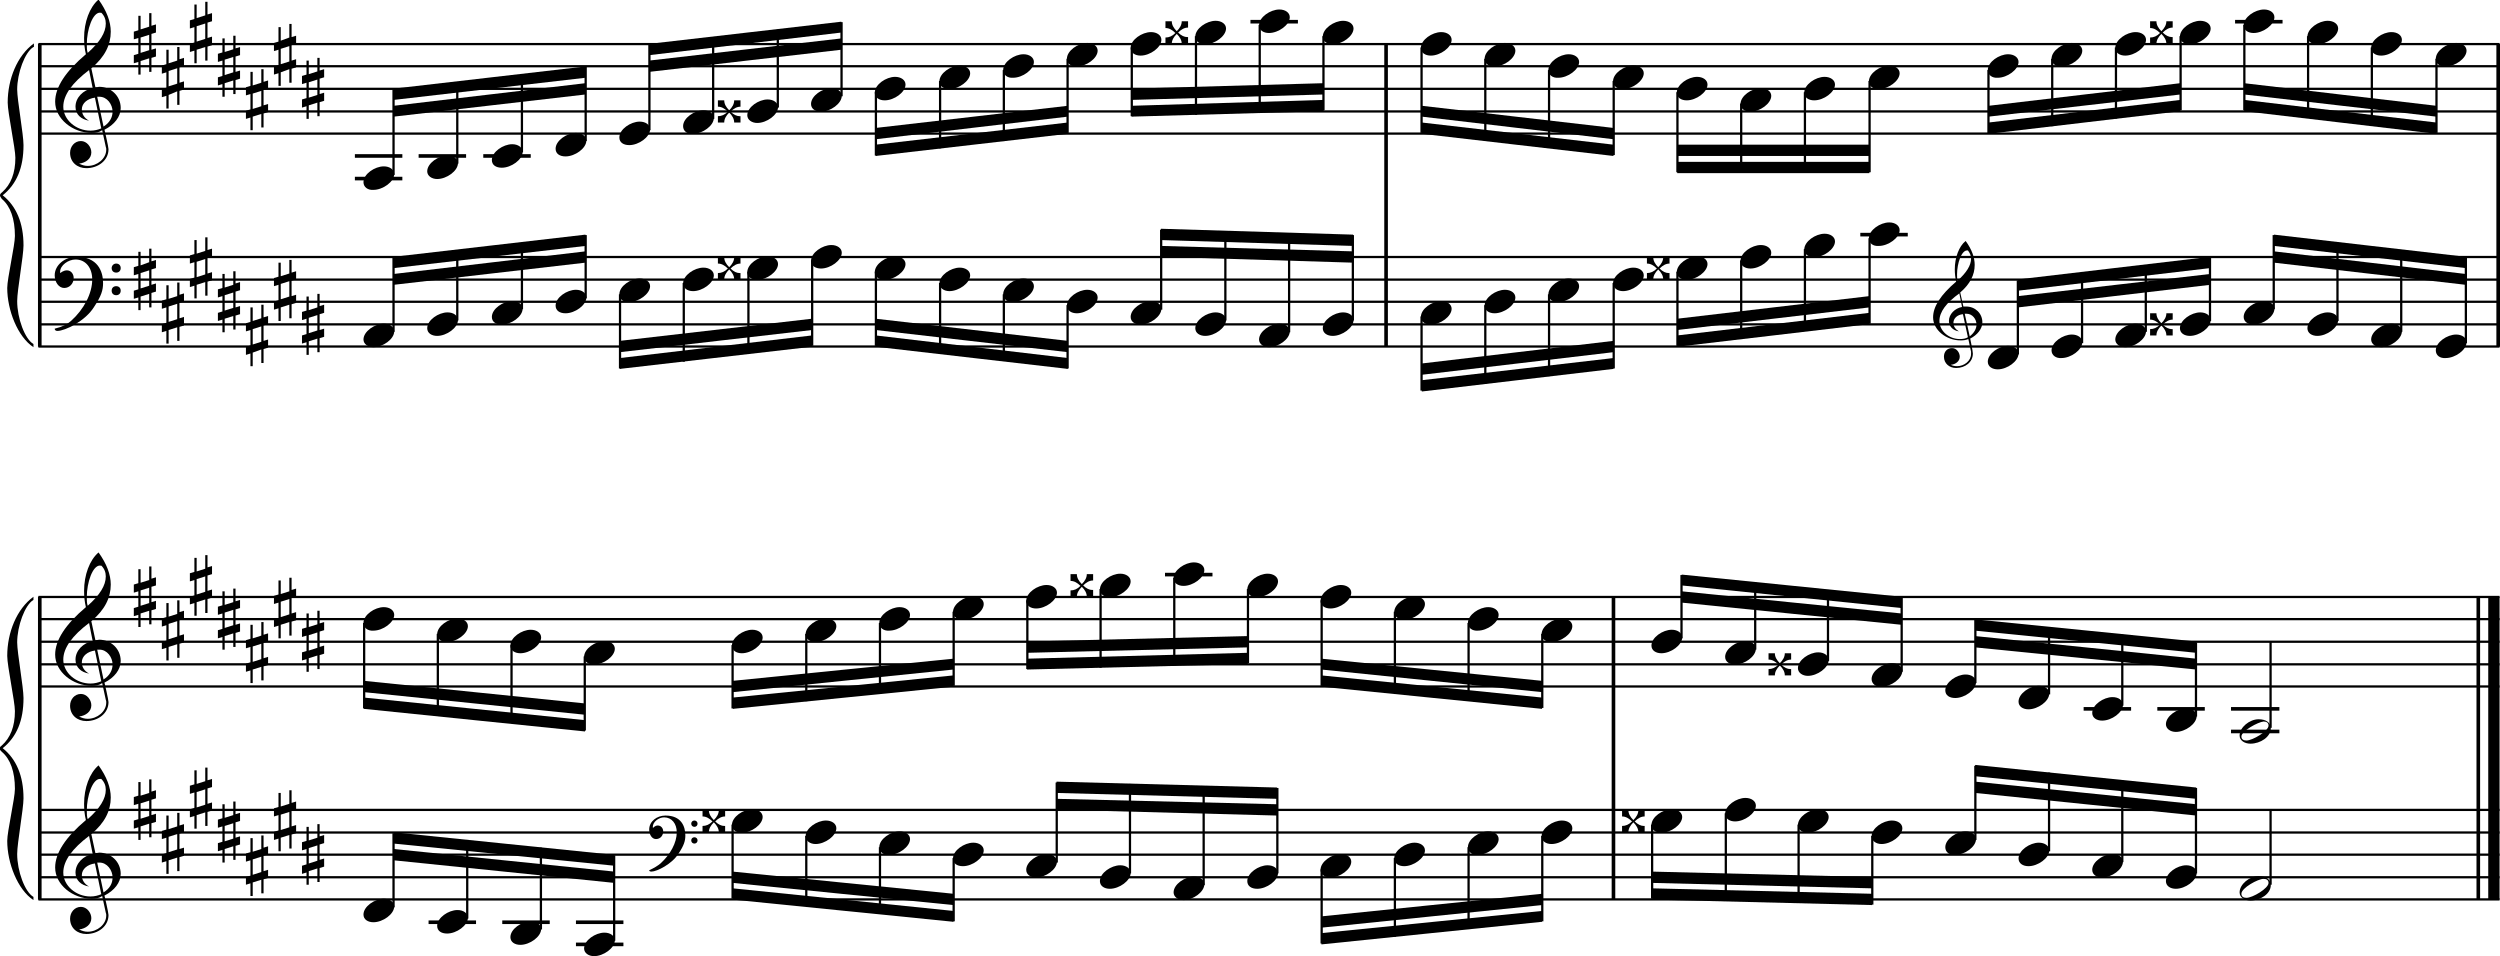 <?xml version="1.0" encoding="utf-8"?>

<!--
	ScaleBook
	Copyright (c) Leland Jansen 2015. All rights reserved.
-->

<!DOCTYPE svg PUBLIC "-//W3C//DTD SVG 1.1//EN" "http://www.w3.org/Graphics/SVG/1.1/DTD/svg11.dtd">
<svg version="1.1" id="Layer_1" xmlns="http://www.w3.org/2000/svg" xmlns:xlink="http://www.w3.org/1999/xlink" x="0px" y="0px"
	 viewBox="0 0 553 211.5" enable-background="new 0 0 553 211.5" xml:space="preserve">
<rect x="8.4" y="9.7" width="0.8" height="67"/>
<g>
	<path d="M7.4,10.4c-1.9,1.1-3.6,5.8-3.6,9.4c0,2.3,1.4,9.9,1.4,12.3c0,5-1.5,8.6-4.6,11.1c3,2.4,4.6,6.1,4.6,11.1
		c0,2.3-1.4,9.9-1.4,12.3c0,3.8,1.7,8.4,3.6,9.5v0.7c-3.5-2.3-5.8-8.2-5.8-13.1c0-2.1,1.7-9.4,1.7-11.5c0-3.8-1-6.6-2.9-8.2
		C0.1,43.6,0,43.4,0,43.2c0-0.2,0.1-0.4,0.5-0.7c1.9-1.7,2.9-4.2,2.9-7.6c0-2.1-1.7-10-1.7-12.2c0-5.2,2.1-10.4,5.8-13.1V10.4z"/>
</g>
<rect x="8.4" y="132" width="0.8" height="67"/>
<g>
	<path d="M7.4,132.7c-1.9,1.1-3.6,5.8-3.6,9.4c0,2.3,1.4,9.9,1.4,12.3c0,5-1.5,8.6-4.6,11.1c3,2.4,4.6,6.1,4.6,11.1
		c0,2.3-1.4,9.9-1.4,12.3c0,3.8,1.7,8.4,3.6,9.5v0.7c-3.5-2.3-5.8-8.2-5.8-13.1c0-2.1,1.7-9.4,1.7-11.5c0-3.8-1-6.6-2.9-8.2
		c-0.3-0.3-0.5-0.5-0.5-0.7c0-0.2,0.1-0.4,0.5-0.7c1.9-1.7,2.9-4.2,2.9-7.6c0-2.1-1.7-10-1.7-12.2c0-5.2,2.1-10.4,5.8-13.1V132.7z"
		/>
</g>
<rect x="306.2" y="9.7" width="0.8" height="67"/>
<rect x="552.2" y="9.7" width="0.8" height="67"/>
<rect x="356.5" y="132" width="0.8" height="67"/>
<rect x="547.8" y="132" width="0.8" height="67"/>
<rect x="550.4" y="132" width="2.5" height="67"/>
<rect x="8.5" y="29.3" width="544.4" height="0.5"/>
<rect x="8.5" y="24.4" width="544.4" height="0.5"/>
<rect x="8.5" y="19.4" width="544.4" height="0.5"/>
<rect x="8.5" y="14.4" width="544.4" height="0.5"/>
<rect x="8.5" y="9.5" width="544.4" height="0.5"/>
<g>
	<path d="M20.3,29.4c-4.2,0-8.1-3.1-8.1-6.9c0-3.2,2.3-6.7,6.8-10.5c-0.3-1.2-0.4-2.4-0.4-3.6c0-3.5,1.2-6.8,3.2-8.5
		c1.8,2.5,2.7,4.9,2.7,7.1c0,2.9-1.3,5.6-4.3,8.1l0.9,4.2c0.5,0,0.8-0.1,0.8-0.1c2.6,0,4.8,2,4.8,4.7c0,1.9-1.4,3.7-3.6,4.8
		c0-0.1,0.9,3.8,0.9,4.3c0,2.5-2.3,4.2-4.9,4.2c-2,0-3.6-1.3-3.6-3.4c0-1.4,1-2.6,2.4-2.6c1.3,0,2.3,1.3,2.3,2.5
		c0,1.4-1.2,2.3-2.7,2.5c0.6,0.3,1.2,0.5,1.9,0.5c2.1,0,4.1-1.6,4.1-3.6c0-0.2,0-0.4-0.1-0.6l-0.8-3.7
		C21.9,29.3,21.2,29.4,20.3,29.4z M18.1,24.2c0,1,0.5,1.9,1.6,2.5c-1.8-0.3-3-1.4-3-3.1c0-2,1.7-3.7,3.8-4.1l-0.8-4
		C16,18.3,14,21,14,23.6c0,2.9,2.8,5.3,6,5.3c0.9,0,1.7-0.2,2.4-0.5L21,21.6C19.4,21.8,18.1,22.8,18.1,24.2z M22.1,2.8
		c-1.6,0-2.9,3.7-2.9,7c0,0.7,0,1.3,0.2,1.9c2.7-2.4,4-4.5,4-6.5c0-0.9-0.3-1.7-1-2.4C22.4,2.9,22.3,2.8,22.1,2.8z M24.9,24.7
		c0-1.6-1.2-3.3-2.9-3.3c-0.1,0-0.2,0-0.5,0l1.4,6.6C24.2,27.2,24.9,26,24.9,24.7z"/>
</g>
<g>
	<path d="M33.5,2.9v2.8l1-0.3v1.8l-1,0.3V11l1-0.3v1.8l-1,0.3v3.1H33v-3l-1.9,0.6v3h-0.5v-2.8l-1,0.3v-1.8l1-0.3V8.4l-1,0.3V7l1-0.3
		V3.5h0.5v3L33,5.9v-3H33.5z M33,7.7l-1.9,0.6v3.4l1.9-0.6V7.7z"/>
</g>
<g>
	<path d="M39.7,10.3v2.8l1-0.3v1.8l-1,0.3v3.4l1-0.3v1.8l-1,0.3v3.1h-0.5v-3L37.3,21v3h-0.5v-2.8l-1,0.3v-1.8l1-0.3v-3.4l-1,0.3
		v-1.8l1-0.3V11h0.5v3l1.9-0.6v-3H39.7z M39.2,15.1l-1.9,0.6v3.4l1.9-0.6V15.1z"/>
</g>
<g>
	<path d="M45.9,0.4v2.8l1-0.3v1.8l-1,0.3v3.4l1-0.3V10l-1,0.3v3.1h-0.5v-3l-1.9,0.6v3H43v-2.8l-1,0.3V9.7l1-0.3V6l-1,0.3V4.5l1-0.3
		V1h0.5v3l1.9-0.6v-3H45.9z M45.4,5.2l-1.9,0.6v3.4l1.9-0.6V5.2z"/>
</g>
<g>
	<path d="M52.1,7.9v2.8l1-0.3v1.8l-1,0.3v3.4l1-0.3v1.8l-1,0.3v3.1h-0.5v-3l-1.9,0.6v3h-0.5v-2.8l-1,0.3v-1.8l1-0.3v-3.4l-1,0.3
		v-1.8l1-0.3V8.5h0.5v3l1.9-0.6v-3H52.1z M51.6,12.6l-1.9,0.6v3.4l1.9-0.6V12.6z"/>
</g>
<g>
	<path d="M58.3,15.3v2.8l1-0.3v1.8l-1,0.3v3.4l1-0.3v1.8l-1,0.3v3.1h-0.5v-3l-1.9,0.6v3h-0.5v-2.8l-1,0.3v-1.8l1-0.3v-3.4l-1,0.3
		v-1.8l1-0.3v-3.1h0.5v3l1.9-0.6v-3H58.3z M57.8,20.1l-1.9,0.6v3.4l1.9-0.6V20.1z"/>
</g>
<g>
	<path d="M64.5,5.4v2.8l1-0.3v1.8l-1,0.3v3.4l1-0.3v1.8l-1,0.3v3.1H64v-3L62.1,16v3h-0.5v-2.8l-1,0.3v-1.8l1-0.3v-3.4l-1,0.3V9.5
		l1-0.3V6h0.5v3L64,8.3v-3H64.5z M64,10.2l-1.9,0.6v3.4l1.9-0.6V10.2z"/>
</g>
<g>
	<path d="M70.7,12.8v2.8l1-0.3v1.8l-1,0.3v3.4l1-0.3v1.8l-1,0.3v3.1h-0.5v-3l-1.9,0.6v3h-0.5v-2.8l-1,0.3v-1.8l1-0.3v-3.4l-1,0.3
		v-1.8l1-0.3v-3.1h0.5v3l1.9-0.6v-3H70.7z M70.2,17.6l-1.9,0.6v3.4l1.9-0.6V17.6z"/>
</g>
<polygon fill-rule="evenodd" clip-rule="evenodd" points="87.1,25.8 129.5,20.9 129.5,18.4 87.1,23.4 "/>
<polygon fill-rule="evenodd" clip-rule="evenodd" points="87.1,22.1 129.5,17.2 129.5,14.7 87.1,19.6 "/>
<polygon fill-rule="evenodd" clip-rule="evenodd" points="143.6,15.9 186.1,11 186.1,8.5 143.6,13.4 "/>
<polygon fill-rule="evenodd" clip-rule="evenodd" points="143.6,12.2 186.1,7.2 186.1,4.8 143.6,9.7 "/>
<polygon fill-rule="evenodd" clip-rule="evenodd" points="193.7,30.8 236.2,25.8 236.2,23.4 193.7,28.3 "/>
<polygon fill-rule="evenodd" clip-rule="evenodd" points="193.7,34.5 236.2,29.6 236.2,27.1 193.7,32 "/>
<polygon fill-rule="evenodd" clip-rule="evenodd" points="250.3,22.1 292.8,20.9 292.8,18.4 250.3,19.6 "/>
<polygon fill-rule="evenodd" clip-rule="evenodd" points="250.3,25.8 292.8,24.6 292.8,22.1 250.3,23.4 "/>
<polygon fill-rule="evenodd" clip-rule="evenodd" points="314.5,25.8 356.9,30.8 356.9,28.3 314.5,23.4 "/>
<polygon fill-rule="evenodd" clip-rule="evenodd" points="314.5,29.6 356.9,34.5 356.9,32 314.5,27.1 "/>
<rect x="371" y="32" fill-rule="evenodd" clip-rule="evenodd" width="42.5" height="2.5"/>
<rect x="371" y="35.8" fill-rule="evenodd" clip-rule="evenodd" width="42.5" height="2.5"/>
<polygon fill-rule="evenodd" clip-rule="evenodd" points="439.9,25.8 482.3,20.9 482.3,18.4 439.9,23.4 "/>
<polygon fill-rule="evenodd" clip-rule="evenodd" points="439.9,29.6 482.3,24.6 482.3,22.1 439.9,27.1 "/>
<polygon fill-rule="evenodd" clip-rule="evenodd" points="496.4,20.9 538.9,25.8 538.9,23.4 496.4,18.4 "/>
<polygon fill-rule="evenodd" clip-rule="evenodd" points="496.4,24.6 538.9,29.6 538.9,27.1 496.4,22.1 "/>
<rect x="8.5" y="76.4" width="544.4" height="0.5"/>
<rect x="8.5" y="71.5" width="544.4" height="0.5"/>
<rect x="8.5" y="66.5" width="544.4" height="0.5"/>
<rect x="8.5" y="61.6" width="544.4" height="0.5"/>
<rect x="8.5" y="56.6" width="544.4" height="0.5"/>
<g>
	<path d="M15.7,71c2.9-2.6,4.7-6.1,4.7-9.2c0-2.5-1.4-4.4-3.7-4.4c-1.6,0-3.4,1.3-3.4,2.7c0,0.2,0,0.3,0.1,0.3
		c-0.1,0,0.6-0.6,1.4-0.6c0.9,0,1.5,0.8,1.5,1.7c0,1.2-0.9,2.2-2.1,2.2c-1.2,0-2.1-1.3-2.1-2.8c0-2.3,2.3-4.1,4.8-4.1
		c4.7,0,5.9,3.2,5.9,5.8c0,1.6-0.4,2.9-2,5.3c-1.9,3.1-6.4,5.3-8.1,5.3c-0.4,0-0.6-0.2-0.6-0.5C13.8,72.3,14.9,71.7,15.7,71z
		 M25.7,58.3c0.6,0,1,0.4,1,1c0,0.6-0.4,1-1,1s-1-0.4-1-1C24.7,58.8,25.1,58.3,25.7,58.3z M25.7,63.3c0.6,0,1,0.4,1,1
		c0,0.6-0.4,1-1,1s-1-0.4-1-1C24.7,63.7,25.1,63.3,25.7,63.3z"/>
</g>
<g>
	<path d="M33.5,55v2.8l1-0.3v1.8l-1,0.3V63l1-0.3v1.8l-1,0.3V68H33v-3l-1.9,0.6v3h-0.5v-2.8l-1,0.3v-1.8l1-0.3v-3.4l-1,0.3v-1.8
		l1-0.3v-3.1h0.5v3L33,58v-3H33.5z M33,59.8l-1.9,0.6v3.4l1.9-0.6V59.8z"/>
</g>
<g>
	<path d="M39.7,62.4v2.8l1-0.3v1.8l-1,0.3v3.4l1-0.3V72l-1,0.3v3.1h-0.5v-3l-1.9,0.6v3h-0.5v-2.8l-1,0.3v-1.8l1-0.3V68l-1,0.3v-1.8
		l1-0.3v-3.1h0.5v3l1.9-0.6v-3H39.7z M39.2,67.2l-1.9,0.6v3.4l1.9-0.6V67.2z"/>
</g>
<g>
	<path d="M45.9,52.5v2.8l1-0.3v1.8l-1,0.3v3.4l1-0.3V62l-1,0.3v3.1h-0.5v-3l-1.9,0.6v3H43v-2.8l-1,0.3v-1.8l1-0.3V58l-1,0.3v-1.8
		l1-0.3v-3.1h0.5v3l1.9-0.6v-3H45.9z M45.4,57.3l-1.9,0.6v3.4l1.9-0.6V57.3z"/>
</g>
<g>
	<path d="M52.1,59.9v2.8l1-0.3v1.8l-1,0.3V68l1-0.3v1.8l-1,0.3v3.1h-0.5v-3l-1.9,0.6v3h-0.5v-2.8l-1,0.3v-1.8l1-0.3v-3.4l-1,0.3V64
		l1-0.3v-3.1h0.5v3l1.9-0.6v-3H52.1z M51.6,64.7l-1.9,0.6v3.4l1.9-0.6V64.7z"/>
</g>
<g>
	<path d="M58.3,67.4v2.8l1-0.3v1.8l-1,0.3v3.4l1-0.3v1.8l-1,0.3v3.1h-0.5v-3L55.9,78v3h-0.5v-2.8l-1,0.3v-1.8l1-0.3v-3.4l-1,0.3
		v-1.8l1-0.3V68h0.5v3l1.9-0.6v-3H58.3z M57.8,72.2l-1.9,0.6v3.4l1.9-0.6V72.2z"/>
</g>
<g>
	<path d="M64.5,57.5v2.8l1-0.3v1.8l-1,0.3v3.4l1-0.3V67l-1,0.3v3.1H64v-3l-1.9,0.6v3h-0.5v-2.8l-1,0.3v-1.8l1-0.3V63l-1,0.3v-1.8
		l1-0.3v-3.1h0.5v3l1.9-0.6v-3H64.5z M64,62.2l-1.9,0.6v3.4l1.9-0.6V62.2z"/>
</g>
<g>
	<path d="M70.7,64.9v2.8l1-0.3v1.8l-1,0.3V73l1-0.3v1.8l-1,0.3v3.1h-0.5v-3l-1.9,0.6v3h-0.5v-2.8l-1,0.3v-1.8l1-0.3v-3.4l-1,0.3V69
		l1-0.3v-3.1h0.5v3l1.9-0.6v-3H70.7z M70.2,69.7l-1.9,0.6v3.4l1.9-0.6V69.7z"/>
</g>
<polygon fill-rule="evenodd" clip-rule="evenodd" points="87.1,63 129.5,58.1 129.5,55.6 87.1,60.6 "/>
<polygon fill-rule="evenodd" clip-rule="evenodd" points="87.1,59.3 129.5,54.4 129.5,51.9 87.1,56.8 "/>
<polygon fill-rule="evenodd" clip-rule="evenodd" points="137.1,77.9 179.6,73 179.6,70.5 137.1,75.4 "/>
<polygon fill-rule="evenodd" clip-rule="evenodd" points="137.1,81.6 179.6,76.7 179.6,74.2 137.1,79.2 "/>
<polygon fill-rule="evenodd" clip-rule="evenodd" points="193.7,73 236.2,77.9 236.2,75.4 193.7,70.5 "/>
<polygon fill-rule="evenodd" clip-rule="evenodd" points="193.7,76.7 236.2,81.6 236.2,79.2 193.7,74.2 "/>
<polygon fill-rule="evenodd" clip-rule="evenodd" points="256.8,56.8 299.3,58.1 299.3,55.6 256.8,54.4 "/>
<polygon fill-rule="evenodd" clip-rule="evenodd" points="256.8,53.1 299.3,54.4 299.3,51.9 256.8,50.6 "/>
<polygon fill-rule="evenodd" clip-rule="evenodd" points="314.5,82.9 356.9,77.9 356.9,75.4 314.5,80.4 "/>
<polygon fill-rule="evenodd" clip-rule="evenodd" points="314.5,86.6 356.9,81.6 356.9,79.2 314.5,84.1 "/>
<g>
	<path d="M433.7,75.3c-3.2,0-6.1-2.3-6.1-5.1c0-2.4,1.7-5,5.1-7.9c-0.2-0.9-0.3-1.8-0.3-2.7c0-2.6,0.9-5.1,2.4-6.3
		c1.4,1.9,2,3.7,2,5.3c0,2.2-1,4.2-3.2,6.1l0.7,3.1c0.4,0,0.6,0,0.6,0c2,0,3.6,1.5,3.6,3.5c0,1.4-1.1,2.8-2.7,3.6
		c0-0.1,0.6,2.8,0.6,3.3c0,1.9-1.7,3.2-3.7,3.2c-1.5,0-2.7-1-2.7-2.5c0-1.1,0.7-1.9,1.8-1.9c1,0,1.7,1,1.7,1.9c0,1-0.9,1.7-2,1.8
		c0.4,0.2,0.9,0.3,1.4,0.3c1.6,0,3.1-1.2,3.1-2.7c0-0.1,0-0.3,0-0.5l-0.6-2.8C434.9,75.2,434.4,75.3,433.7,75.3z M432.1,71.4
		c0,0.8,0.4,1.4,1.2,1.9c-1.3-0.2-2.2-1.1-2.2-2.3c0-1.5,1.3-2.8,2.9-3.1l-0.6-3C430.5,67,429,69,429,71c0,2.2,2.1,4,4.5,4
		c0.7,0,1.3-0.1,1.8-0.4l-1.1-5.1C433,69.6,432.1,70.4,432.1,71.4z M435.1,55.4c-1.2,0-2.2,2.8-2.2,5.3c0,0.5,0,1,0.1,1.4
		c2-1.8,3-3.4,3-4.9c0-0.7-0.3-1.3-0.7-1.8C435.3,55.4,435.2,55.4,435.1,55.4z M437.2,71.8c0-1.2-0.9-2.4-2.2-2.4c0,0-0.2,0-0.4,0
		l1.1,5C436.6,73.7,437.2,72.8,437.2,71.8z"/>
</g>
<polygon fill-rule="evenodd" clip-rule="evenodd" points="371,73 413.5,68 413.5,65.5 371,70.5 "/>
<polygon fill-rule="evenodd" clip-rule="evenodd" points="371,76.7 413.5,71.7 413.5,69.2 371,74.2 "/>
<polygon fill-rule="evenodd" clip-rule="evenodd" points="446.4,68 488.9,63 488.9,60.6 446.4,65.5 "/>
<polygon fill-rule="evenodd" clip-rule="evenodd" points="446.4,64.3 488.9,59.3 488.9,56.8 446.4,61.8 "/>
<polygon fill-rule="evenodd" clip-rule="evenodd" points="503,58.1 545.4,63 545.4,60.6 503,55.6 "/>
<polygon fill-rule="evenodd" clip-rule="evenodd" points="503,54.4 545.4,59.3 545.4,56.8 503,51.9 "/>
<rect x="8.5" y="151.6" width="544.4" height="0.5"/>
<rect x="8.5" y="146.7" width="544.4" height="0.5"/>
<rect x="8.5" y="141.7" width="544.4" height="0.5"/>
<rect x="8.5" y="136.7" width="544.4" height="0.5"/>
<rect x="8.5" y="131.8" width="544.4" height="0.5"/>
<g>
	<path d="M20.3,151.7c-4.2,0-8.1-3.1-8.1-6.9c0-3.2,2.3-6.7,6.8-10.5c-0.3-1.2-0.4-2.4-0.4-3.6c0-3.5,1.2-6.8,3.2-8.5
		c1.8,2.5,2.7,4.9,2.7,7.1c0,2.9-1.3,5.6-4.3,8.1l0.9,4.2c0.5,0,0.8-0.1,0.8-0.1c2.6,0,4.8,2,4.8,4.7c0,1.9-1.4,3.7-3.6,4.8
		c0-0.1,0.9,3.8,0.9,4.3c0,2.5-2.3,4.2-4.9,4.2c-2,0-3.6-1.3-3.6-3.4c0-1.4,1-2.6,2.4-2.6c1.3,0,2.3,1.3,2.3,2.5
		c0,1.4-1.2,2.3-2.7,2.5c0.6,0.3,1.2,0.5,1.9,0.5c2.1,0,4.1-1.6,4.1-3.6c0-0.2,0-0.4-0.1-0.6l-0.8-3.7
		C21.9,151.6,21.2,151.7,20.3,151.7z M18.1,146.5c0,1,0.5,1.9,1.6,2.5c-1.8-0.3-3-1.4-3-3.1c0-2,1.7-3.7,3.8-4.1l-0.8-4
		c-3.7,2.8-5.7,5.5-5.7,8.1c0,2.9,2.8,5.3,6,5.3c0.9,0,1.7-0.2,2.4-0.5l-1.4-6.8C19.4,144.1,18.1,145.1,18.1,146.5z M22.1,125.1
		c-1.6,0-2.9,3.7-2.9,7c0,0.7,0,1.3,0.2,1.9c2.7-2.4,4-4.5,4-6.5c0-0.9-0.3-1.7-1-2.4C22.4,125.2,22.3,125.1,22.1,125.1z M24.9,147
		c0-1.6-1.2-3.3-2.9-3.3c-0.1,0-0.2,0-0.5,0l1.4,6.6C24.2,149.5,24.9,148.3,24.9,147z"/>
</g>
<g>
	<path d="M33.5,125.2v2.8l1-0.3v1.8l-1,0.3v3.4l1-0.3v1.8l-1,0.3v3.1H33v-3l-1.9,0.6v3h-0.5V136l-1,0.3v-1.8l1-0.3v-3.4l-1,0.3v-1.8
		l1-0.3v-3.1h0.5v3l1.9-0.6v-3H33.5z M33,130l-1.9,0.6v3.4l1.9-0.6V130z"/>
</g>
<g>
	<path d="M39.7,132.6v2.8l1-0.3v1.8l-1,0.3v3.4l1-0.3v1.8l-1,0.3v3.1h-0.5v-3l-1.9,0.6v3h-0.5v-2.8l-1,0.3V142l1-0.3v-3.4l-1,0.3
		v-1.8l1-0.3v-3.1h0.5v3l1.9-0.6v-3H39.7z M39.2,137.4l-1.9,0.6v3.4l1.9-0.6V137.4z"/>
</g>
<g>
	<path d="M45.9,122.7v2.8l1-0.3v1.8l-1,0.3v3.4l1-0.3v1.8l-1,0.3v3.1h-0.5v-3l-1.9,0.6v3H43v-2.8l-1,0.3V132l1-0.3v-3.4l-1,0.3v-1.8
		l1-0.3v-3.1h0.5v3l1.9-0.6v-3H45.9z M45.4,127.5l-1.9,0.6v3.4l1.9-0.6V127.5z"/>
</g>
<g>
	<path d="M52.1,130.2v2.8l1-0.3v1.8l-1,0.3v3.4l1-0.3v1.8l-1,0.3v3.1h-0.5v-3l-1.9,0.6v3h-0.5v-2.8l-1,0.3v-1.8l1-0.3v-3.4l-1,0.3
		v-1.8l1-0.3v-3.1h0.5v3l1.9-0.6v-3H52.1z M51.6,134.9l-1.9,0.6v3.4l1.9-0.6V134.9z"/>
</g>
<g>
	<path d="M58.3,137.6v2.8l1-0.3v1.8l-1,0.3v3.4l1-0.3v1.8l-1,0.3v3.1h-0.5v-3l-1.9,0.6v3h-0.5v-2.8l-1,0.3v-1.8l1-0.3v-3.4l-1,0.3
		v-1.8l1-0.3v-3.1h0.5v3l1.9-0.6v-3H58.3z M57.8,142.4l-1.9,0.6v3.4l1.9-0.6V142.4z"/>
</g>
<g>
	<path d="M64.5,127.7v2.8l1-0.3v1.8l-1,0.3v3.4l1-0.3v1.8l-1,0.3v3.1H64v-3l-1.9,0.6v3h-0.5v-2.8l-1,0.3V137l1-0.3v-3.4l-1,0.3v-1.8
		l1-0.3v-3.1h0.5v3l1.9-0.6v-3H64.5z M64,132.5l-1.9,0.6v3.4l1.9-0.6V132.5z"/>
</g>
<g>
	<path d="M70.7,135.1v2.8l1-0.3v1.8l-1,0.3v3.4l1-0.3v1.8l-1,0.3v3.1h-0.5v-3l-1.9,0.6v3h-0.5v-2.8l-1,0.3v-1.8l1-0.3v-3.4l-1,0.3
		v-1.8l1-0.3v-3.1h0.5v3l1.9-0.6v-3H70.7z M70.2,139.9l-1.9,0.6v3.4l1.9-0.6V139.9z"/>
</g>
<polygon fill-rule="evenodd" clip-rule="evenodd" points="80.5,153.1 129.4,158.1 129.4,155.6 80.5,150.6 "/>
<polygon fill-rule="evenodd" clip-rule="evenodd" points="80.5,156.8 129.4,161.8 129.4,159.3 80.5,154.3 "/>
<polygon fill-rule="evenodd" clip-rule="evenodd" points="162.1,153.1 210.9,148.1 210.9,145.7 162.1,150.6 "/>
<polygon fill-rule="evenodd" clip-rule="evenodd" points="162.1,156.8 210.9,151.9 210.9,149.4 162.1,154.3 "/>
<polygon fill-rule="evenodd" clip-rule="evenodd" points="227.2,144.4 276,143.2 276,140.7 227.2,141.9 "/>
<polygon fill-rule="evenodd" clip-rule="evenodd" points="227.2,148.1 276,146.9 276,144.4 227.2,145.7 "/>
<polygon fill-rule="evenodd" clip-rule="evenodd" points="292.3,148.1 341.1,153.1 341.1,150.6 292.3,145.7 "/>
<polygon fill-rule="evenodd" clip-rule="evenodd" points="292.3,151.9 341.1,156.8 341.1,154.3 292.3,149.4 "/>
<polygon fill-rule="evenodd" clip-rule="evenodd" points="372,133.3 420.6,138.2 420.6,135.7 372,130.8 "/>
<polygon fill-rule="evenodd" clip-rule="evenodd" points="372,129.5 420.6,134.5 420.6,132 372,127.1 "/>
<polygon fill-rule="evenodd" clip-rule="evenodd" points="436.9,143.2 485.8,148.1 485.8,145.7 436.9,140.7 "/>
<polygon fill-rule="evenodd" clip-rule="evenodd" points="436.9,139.5 485.8,144.4 485.8,141.9 436.9,137 "/>
<rect x="8.5" y="198.7" width="544.4" height="0.5"/>
<rect x="8.5" y="193.8" width="544.4" height="0.5"/>
<rect x="8.5" y="188.8" width="544.4" height="0.5"/>
<rect x="8.5" y="183.9" width="544.4" height="0.5"/>
<rect x="8.5" y="178.9" width="544.4" height="0.5"/>
<g>
	<path d="M20.3,198.8c-4.2,0-8.1-3.1-8.1-6.9c0-3.2,2.3-6.7,6.8-10.5c-0.3-1.2-0.4-2.4-0.4-3.6c0-3.5,1.2-6.8,3.2-8.5
		c1.8,2.5,2.7,4.9,2.7,7.1c0,2.9-1.3,5.6-4.3,8.1l0.9,4.2c0.5,0,0.8-0.1,0.8-0.1c2.6,0,4.8,2,4.8,4.7c0,1.9-1.4,3.7-3.6,4.8
		c0-0.1,0.9,3.8,0.9,4.3c0,2.5-2.3,4.2-4.9,4.2c-2,0-3.6-1.3-3.6-3.4c0-1.4,1-2.6,2.4-2.6c1.3,0,2.3,1.3,2.3,2.5
		c0,1.4-1.2,2.3-2.7,2.5c0.6,0.3,1.2,0.5,1.9,0.5c2.1,0,4.1-1.6,4.1-3.6c0-0.2,0-0.4-0.1-0.6l-0.8-3.7
		C21.9,198.7,21.2,198.8,20.3,198.8z M18.1,193.6c0,1,0.5,1.9,1.6,2.5c-1.8-0.3-3-1.4-3-3.1c0-2,1.7-3.7,3.8-4.1l-0.8-4
		c-3.7,2.8-5.7,5.5-5.7,8.1c0,2.9,2.8,5.3,6,5.3c0.9,0,1.7-0.2,2.4-0.5L21,191C19.4,191.2,18.1,192.2,18.1,193.6z M22.1,172.3
		c-1.6,0-2.9,3.7-2.9,7c0,0.7,0,1.3,0.2,1.9c2.7-2.4,4-4.5,4-6.5c0-0.9-0.3-1.7-1-2.4C22.4,172.3,22.3,172.3,22.1,172.3z
		 M24.9,194.1c0-1.6-1.2-3.3-2.9-3.3c-0.1,0-0.2,0-0.5,0l1.4,6.6C24.2,196.6,24.9,195.5,24.9,194.1z"/>
</g>
<g>
	<path d="M33.5,172.3v2.8l1-0.3v1.8l-1,0.3v3.4l1-0.3v1.8l-1,0.3v3.1H33v-3l-1.9,0.6v3h-0.5v-2.8l-1,0.3v-1.8l1-0.3v-3.4l-1,0.3
		v-1.8l1-0.3V173h0.5v3l1.9-0.6v-3H33.5z M33,177.1l-1.9,0.6v3.4l1.9-0.6V177.1z"/>
</g>
<g>
	<path d="M39.7,179.8v2.8l1-0.3v1.8l-1,0.3v3.4l1-0.3v1.8l-1,0.3v3.1h-0.5v-3l-1.9,0.6v3h-0.5v-2.8l-1,0.3v-1.8l1-0.3v-3.4l-1,0.3
		v-1.8l1-0.3v-3.1h0.5v3l1.9-0.6v-3H39.7z M39.2,184.5l-1.9,0.6v3.4l1.9-0.6V184.5z"/>
</g>
<g>
	<path d="M45.9,169.8v2.8l1-0.3v1.8l-1,0.3v3.4l1-0.3v1.8l-1,0.3v3.1h-0.5v-3l-1.9,0.6v3H43v-2.8l-1,0.3v-1.8l1-0.3v-3.4l-1,0.3
		v-1.8l1-0.3v-3.1h0.5v3l1.9-0.6v-3H45.9z M45.4,174.6l-1.9,0.6v3.4l1.9-0.6V174.6z"/>
</g>
<g>
	<path d="M52.1,177.3v2.8l1-0.3v1.8l-1,0.3v3.4l1-0.3v1.8l-1,0.3v3.1h-0.5v-3l-1.9,0.6v3h-0.5v-2.8l-1,0.3v-1.8l1-0.3v-3.4l-1,0.3
		v-1.8l1-0.3v-3.1h0.5v3l1.9-0.6v-3H52.1z M51.6,182.1l-1.9,0.6v3.4l1.9-0.6V182.1z"/>
</g>
<g>
	<path d="M58.3,184.7v2.8l1-0.3v1.8l-1,0.3v3.4l1-0.3v1.8l-1,0.3v3.1h-0.5v-3l-1.9,0.6v3h-0.5v-2.8l-1,0.3V194l1-0.3v-3.4l-1,0.3
		v-1.8l1-0.3v-3.1h0.5v3l1.9-0.6v-3H58.3z M57.8,189.5l-1.9,0.6v3.4l1.9-0.6V189.5z"/>
</g>
<g>
	<path d="M64.5,174.8v2.8l1-0.3v1.8l-1,0.3v3.4l1-0.3v1.8l-1,0.3v3.1H64v-3l-1.9,0.6v3h-0.5v-2.8l-1,0.3v-1.8l1-0.3v-3.4l-1,0.3
		v-1.8l1-0.3v-3.1h0.5v3l1.9-0.6v-3H64.5z M64,179.6l-1.9,0.6v3.4L64,183V179.6z"/>
</g>
<g>
	<path d="M70.7,182.2v2.8l1-0.3v1.8l-1,0.3v3.4l1-0.3v1.8l-1,0.3v3.1h-0.5v-3l-1.9,0.6v3h-0.5V193l-1,0.3v-1.8l1-0.3v-3.4l-1,0.3
		v-1.8l1-0.3v-3.1h0.5v3l1.9-0.6v-3H70.7z M70.2,187l-1.9,0.6v3.4l1.9-0.6V187z"/>
</g>
<g>
	<path d="M146.1,191c2.2-2,3.6-4.6,3.6-6.9c0-1.9-1.1-3.3-2.8-3.3c-1.2,0-2.5,1-2.5,2.1c0,0.2,0,0.2,0.1,0.2c0,0,0.4-0.5,1-0.5
		c0.7,0,1.2,0.6,1.2,1.3c0,0.9-0.6,1.7-1.6,1.7c-0.9,0-1.5-1-1.5-2.1c0-1.8,1.7-3.1,3.6-3.1c3.5,0,4.4,2.4,4.4,4.4
		c0,1.2-0.3,2.2-1.5,4c-1.4,2.3-4.8,4-6,4c-0.3,0-0.5-0.1-0.5-0.3C144.7,192,145.5,191.5,146.1,191z M153.6,181.5
		c0.4,0,0.7,0.3,0.7,0.7c0,0.4-0.3,0.7-0.7,0.7s-0.7-0.3-0.7-0.7C152.9,181.8,153.2,181.5,153.6,181.5z M153.6,185.2
		c0.4,0,0.7,0.3,0.7,0.7s-0.3,0.7-0.7,0.7s-0.7-0.3-0.7-0.7S153.2,185.2,153.6,185.2z"/>
</g>
<polygon fill-rule="evenodd" clip-rule="evenodd" points="87.1,190.3 135.9,195.3 135.9,192.8 87.1,187.8 "/>
<polygon fill-rule="evenodd" clip-rule="evenodd" points="87.1,186.6 135.9,191.5 135.9,189.1 87.1,184.1 "/>
<polygon fill-rule="evenodd" clip-rule="evenodd" points="162.1,195.3 210.9,200.2 210.9,197.7 162.1,192.8 "/>
<polygon fill-rule="evenodd" clip-rule="evenodd" points="162.1,199 210.9,203.9 210.9,201.5 162.1,196.5 "/>
<polygon fill-rule="evenodd" clip-rule="evenodd" points="233.7,179.1 282.5,180.4 282.5,177.9 233.7,176.7 "/>
<polygon fill-rule="evenodd" clip-rule="evenodd" points="233.7,175.4 282.5,176.7 282.5,174.2 233.7,172.9 "/>
<polygon fill-rule="evenodd" clip-rule="evenodd" points="292.3,205.2 341.1,200.2 341.1,197.7 292.3,202.7 "/>
<polygon fill-rule="evenodd" clip-rule="evenodd" points="292.3,208.9 341.1,203.9 341.1,201.5 292.3,206.4 "/>
<polygon fill-rule="evenodd" clip-rule="evenodd" points="365.5,195.3 414.1,196.5 414.1,194 365.5,192.8 "/>
<polygon fill-rule="evenodd" clip-rule="evenodd" points="365.5,199 414.1,200.2 414.1,197.7 365.5,196.5 "/>
<polygon fill-rule="evenodd" clip-rule="evenodd" points="436.9,175.4 485.8,180.4 485.8,177.9 436.9,172.9 "/>
<polygon fill-rule="evenodd" clip-rule="evenodd" points="436.9,171.7 485.8,176.7 485.8,174.2 436.9,169.2 "/>
<rect x="78.5" y="34.1" width="10.5" height="0.8"/>
<rect x="78.5" y="39.1" width="10.5" height="0.8"/>
<rect x="86.8" y="19.8" width="0.5" height="18.9"/>
<g>
	<path d="M80.4,40.3c0-1.8,2.5-3.5,4.5-3.5c1.3,0,2.3,0.7,2.3,1.7c0,1.7-2.5,3.5-4.6,3.5C81.4,42.1,80.4,41.4,80.4,40.3z"/>
</g>
<rect x="92.6" y="34.1" width="10.5" height="0.8"/>
<rect x="100.9" y="18.2" width="0.5" height="18"/>
<g>
	<path d="M94.5,37.9c0-1.8,2.5-3.5,4.5-3.5c1.3,0,2.3,0.7,2.3,1.7c0,1.7-2.5,3.5-4.6,3.5C95.5,39.6,94.5,38.9,94.5,37.9z"/>
</g>
<rect x="106.9" y="34.1" width="10.5" height="0.8"/>
<rect x="115.2" y="16.5" width="0.5" height="17.2"/>
<g>
	<path d="M108.8,35.4c0-1.8,2.5-3.5,4.5-3.5c1.3,0,2.3,0.7,2.3,1.7c0,1.7-2.5,3.5-4.6,3.5C109.7,37.1,108.8,36.5,108.8,35.4z"/>
</g>
<rect x="129.3" y="14.8" width="0.5" height="16.4"/>
<g>
	<path d="M122.9,32.9c0-1.8,2.5-3.5,4.5-3.5c1.3,0,2.3,0.7,2.3,1.7c0,1.7-2.5,3.5-4.6,3.5C123.8,34.6,122.9,34,122.9,32.9z"/>
</g>
<rect x="143.4" y="9.9" width="0.5" height="18.9"/>
<g>
	<path d="M137,30.4c0-1.8,2.5-3.5,4.5-3.5c1.3,0,2.3,0.7,2.3,1.7c0,1.7-2.5,3.5-4.6,3.5C137.9,32.1,137,31.5,137,30.4z"/>
</g>
<rect x="157.5" y="8.3" width="0.5" height="18"/>
<g>
	<path d="M151.1,27.9c0-1.8,2.5-3.5,4.5-3.5c1.3,0,2.3,0.7,2.3,1.7c0,1.7-2.5,3.5-4.6,3.5C152,29.7,151.1,29,151.1,27.9z"/>
</g>
<rect x="171.8" y="6.6" width="0.5" height="17.2"/>
<g>
	<path d="M165.3,25.5c0-1.8,2.5-3.5,4.5-3.5c1.3,0,2.3,0.7,2.3,1.7c0,1.7-2.5,3.5-4.6,3.5C166.3,27.2,165.3,26.5,165.3,25.5z"/>
</g>
<g>
	<path d="M162.4,27.1c0-0.8-0.4-1.5-1.1-2.2c-0.7,0.7-1.1,1.4-1.1,2.2h-1.4v-1.4c0.8,0,1.5-0.3,2.2-1c-0.7-0.7-1.4-1.1-2.2-1.1v-1.4
		h1.4c0,0.8,0.4,1.5,1.1,2.2c0.7-0.7,1.1-1.4,1.1-2.2h1.4v1.4c-0.8,0-1.5,0.4-2.2,1.1c0.7,0.7,1.4,1,2,1h0.2v1.4H162.4z"/>
</g>
<rect x="185.9" y="4.9" width="0.5" height="16.4"/>
<g>
	<path d="M179.4,23c0-1.8,2.5-3.5,4.5-3.5c1.3,0,2.3,0.7,2.3,1.7c0,1.7-2.5,3.5-4.6,3.5C180.4,24.7,179.4,24.1,179.4,23z"/>
</g>
<rect x="193.5" y="20.4" width="0.5" height="14"/>
<g>
	<path d="M193.5,20.5c0-1.8,2.5-3.5,4.5-3.5c1.3,0,2.3,0.7,2.3,1.7c0,1.7-2.5,3.5-4.6,3.5C194.5,22.2,193.5,21.6,193.5,20.5z"/>
</g>
<rect x="207.7" y="17.9" width="0.5" height="14.9"/>
<g>
	<path d="M207.8,18c0-1.8,2.5-3.5,4.5-3.5c1.3,0,2.3,0.7,2.3,1.7c0,1.7-2.5,3.5-4.6,3.5C208.8,19.7,207.8,19.1,207.8,18z"/>
</g>
<rect x="221.8" y="15.5" width="0.5" height="15.7"/>
<g>
	<path d="M221.9,15.5c0-1.8,2.5-3.5,4.5-3.5c1.3,0,2.3,0.7,2.3,1.7c0,1.7-2.5,3.5-4.6,3.5C222.9,17.3,221.9,16.6,221.9,15.5z"/>
</g>
<rect x="235.9" y="13" width="0.5" height="16.4"/>
<g>
	<path d="M236,13c0-1.8,2.5-3.5,4.5-3.5c1.3,0,2.3,0.7,2.3,1.7c0,1.7-2.5,3.5-4.6,3.5C237,14.8,236,14.1,236,13z"/>
</g>
<rect x="250.1" y="10.5" width="0.5" height="15.2"/>
<g>
	<path d="M250.1,10.6c0-1.8,2.5-3.5,4.5-3.5c1.3,0,2.3,0.7,2.3,1.7c0,1.7-2.5,3.5-4.6,3.5C251.1,12.3,250.1,11.7,250.1,10.6z"/>
</g>
<rect x="264.3" y="8" width="0.5" height="17.4"/>
<g>
	<path d="M264.4,8.1c0-1.8,2.5-3.5,4.5-3.5c1.3,0,2.3,0.7,2.3,1.7c0,1.7-2.5,3.5-4.6,3.5C265.4,9.8,264.4,9.2,264.4,8.1z"/>
</g>
<g>
	<path d="M261.4,9.7c0-0.8-0.4-1.5-1.1-2.2c-0.7,0.7-1.1,1.4-1.1,2.2h-1.4V8.3c0.8,0,1.5-0.3,2.2-1c-0.7-0.7-1.4-1.1-2.2-1.1V4.7
		h1.4c0,0.8,0.4,1.5,1.1,2.2c0.7-0.7,1.1-1.4,1.1-2.2h1.4v1.4c-0.8,0-1.5,0.4-2.2,1.1c0.7,0.7,1.4,1,2,1h0.2v1.4H261.4z"/>
</g>
<rect x="276.6" y="4.4" width="10.5" height="0.8"/>
<rect x="278.4" y="5.5" width="0.5" height="19.4"/>
<g>
	<path d="M278.5,5.6c0-1.8,2.5-3.5,4.5-3.5c1.3,0,2.3,0.7,2.3,1.7c0,1.7-2.5,3.5-4.6,3.5C279.5,7.3,278.5,6.7,278.5,5.6z"/>
</g>
<rect x="292.5" y="8" width="0.5" height="16.4"/>
<g>
	<path d="M292.6,8.1c0-1.8,2.5-3.5,4.5-3.5c1.3,0,2.3,0.7,2.3,1.7c0,1.7-2.5,3.5-4.6,3.5C293.6,9.8,292.6,9.2,292.6,8.1z"/>
</g>
<rect x="314.2" y="10.5" width="0.5" height="18.9"/>
<g>
	<path d="M314.3,10.6c0-1.8,2.5-3.5,4.5-3.5c1.3,0,2.3,0.7,2.3,1.7c0,1.7-2.5,3.5-4.6,3.5C315.3,12.3,314.3,11.7,314.3,10.6z"/>
</g>
<rect x="328.3" y="13" width="0.5" height="18"/>
<g>
	<path d="M328.4,13c0-1.8,2.5-3.5,4.5-3.5c1.3,0,2.3,0.7,2.3,1.7c0,1.7-2.5,3.5-4.6,3.5C329.4,14.8,328.4,14.1,328.4,13z"/>
</g>
<rect x="342.4" y="15.5" width="0.5" height="17.2"/>
<g>
	<path d="M342.5,15.5c0-1.8,2.5-3.5,4.5-3.5c1.3,0,2.3,0.7,2.3,1.7c0,1.7-2.5,3.5-4.6,3.5C343.5,17.3,342.5,16.6,342.5,15.5z"/>
</g>
<rect x="356.7" y="17.9" width="0.5" height="16.4"/>
<g>
	<path d="M356.8,18c0-1.8,2.5-3.5,4.5-3.5c1.3,0,2.3,0.7,2.3,1.7c0,1.7-2.5,3.5-4.6,3.5C357.8,19.7,356.8,19.1,356.8,18z"/>
</g>
<rect x="370.8" y="20.4" width="0.5" height="17.7"/>
<g>
	<path d="M370.9,20.5c0-1.8,2.5-3.5,4.5-3.5c1.3,0,2.3,0.7,2.3,1.7c0,1.7-2.5,3.5-4.6,3.5C371.9,22.2,370.9,21.6,370.9,20.5z"/>
</g>
<rect x="384.9" y="22.9" width="0.5" height="15.2"/>
<g>
	<path d="M385,23c0-1.8,2.5-3.5,4.5-3.5c1.3,0,2.3,0.7,2.3,1.7c0,1.7-2.5,3.5-4.6,3.5C386,24.7,385,24.1,385,23z"/>
</g>
<rect x="399" y="20.4" width="0.5" height="17.7"/>
<g>
	<path d="M399.1,20.5c0-1.8,2.5-3.5,4.5-3.5c1.3,0,2.3,0.7,2.3,1.7c0,1.7-2.5,3.5-4.6,3.5C400.1,22.2,399.1,21.6,399.1,20.5z"/>
</g>
<rect x="413.3" y="17.9" width="0.5" height="20.2"/>
<g>
	<path d="M413.4,18c0-1.8,2.5-3.5,4.5-3.5c1.3,0,2.3,0.7,2.3,1.7c0,1.7-2.5,3.5-4.6,3.5C414.3,19.7,413.4,19.1,413.4,18z"/>
</g>
<rect x="439.6" y="15.5" width="0.5" height="14"/>
<g>
	<path d="M439.7,15.5c0-1.8,2.5-3.5,4.5-3.5c1.3,0,2.3,0.7,2.3,1.7c0,1.7-2.5,3.5-4.6,3.5C440.7,17.3,439.7,16.6,439.7,15.5z"/>
</g>
<rect x="453.7" y="13" width="0.5" height="14.9"/>
<g>
	<path d="M453.8,13c0-1.8,2.5-3.5,4.5-3.5c1.3,0,2.3,0.7,2.3,1.7c0,1.7-2.5,3.5-4.6,3.5C454.8,14.8,453.8,14.1,453.8,13z"/>
</g>
<rect x="467.8" y="10.5" width="0.5" height="15.7"/>
<g>
	<path d="M467.9,10.6c0-1.8,2.5-3.5,4.5-3.5c1.3,0,2.3,0.7,2.3,1.7c0,1.7-2.5,3.5-4.6,3.5C468.9,12.3,467.9,11.7,467.9,10.6z"/>
</g>
<rect x="482.1" y="8" width="0.5" height="16.4"/>
<g>
	<path d="M482.2,8.1c0-1.8,2.5-3.5,4.5-3.5c1.3,0,2.3,0.7,2.3,1.7c0,1.7-2.5,3.5-4.6,3.5C483.2,9.8,482.2,9.2,482.2,8.1z"/>
</g>
<g>
	<path d="M479.2,9.7c0-0.8-0.4-1.5-1.1-2.2c-0.7,0.7-1.1,1.4-1.1,2.2h-1.4V8.3c0.8,0,1.5-0.3,2.2-1c-0.7-0.7-1.4-1.1-2.2-1.1V4.7
		h1.4c0,0.8,0.4,1.5,1.1,2.2c0.7-0.7,1.1-1.4,1.1-2.2h1.4v1.4c-0.8,0-1.5,0.4-2.2,1.1c0.7,0.7,1.4,1,2,1h0.2v1.4H479.2z"/>
</g>
<rect x="494.4" y="4.4" width="10.5" height="0.8"/>
<rect x="496.2" y="5.5" width="0.5" height="18.9"/>
<g>
	<path d="M496.3,5.6c0-1.8,2.5-3.5,4.5-3.5c1.3,0,2.3,0.7,2.3,1.7c0,1.7-2.5,3.5-4.6,3.5C497.3,7.3,496.3,6.7,496.3,5.6z"/>
</g>
<rect x="510.3" y="8" width="0.5" height="18"/>
<g>
	<path d="M510.4,8.1c0-1.8,2.5-3.5,4.5-3.5c1.3,0,2.3,0.7,2.3,1.7c0,1.7-2.5,3.5-4.6,3.5C511.4,9.8,510.4,9.2,510.4,8.1z"/>
</g>
<rect x="524.4" y="10.5" width="0.5" height="17.2"/>
<g>
	<path d="M524.5,10.6c0-1.8,2.5-3.5,4.5-3.5c1.3,0,2.3,0.7,2.3,1.7c0,1.7-2.5,3.5-4.6,3.5C525.5,12.3,524.5,11.7,524.5,10.6z"/>
</g>
<rect x="538.7" y="13" width="0.5" height="16.4"/>
<g>
	<path d="M538.8,13c0-1.8,2.5-3.5,4.5-3.5c1.3,0,2.3,0.7,2.3,1.7c0,1.7-2.5,3.5-4.6,3.5C539.7,14.8,538.8,14.1,538.8,13z"/>
</g>
<rect x="86.8" y="57" width="0.5" height="16.4"/>
<g>
	<path d="M80.4,75.1c0-1.8,2.5-3.5,4.5-3.5c1.3,0,2.3,0.7,2.3,1.7c0,1.7-2.5,3.5-4.6,3.5C81.4,76.8,80.4,76.1,80.4,75.1z"/>
</g>
<rect x="100.9" y="55.4" width="0.5" height="15.5"/>
<g>
	<path d="M94.5,72.6c0-1.8,2.5-3.5,4.5-3.5c1.3,0,2.3,0.7,2.3,1.7c0,1.7-2.5,3.5-4.6,3.5C95.5,74.3,94.5,73.7,94.5,72.6z"/>
</g>
<rect x="115.2" y="53.7" width="0.5" height="14.7"/>
<g>
	<path d="M108.8,70.1c0-1.8,2.5-3.5,4.5-3.5c1.3,0,2.3,0.7,2.3,1.7c0,1.7-2.5,3.5-4.6,3.5C109.7,71.8,108.8,71.2,108.8,70.1z"/>
</g>
<rect x="129.3" y="52" width="0.5" height="14"/>
<g>
	<path d="M122.9,67.6c0-1.8,2.5-3.5,4.5-3.5c1.3,0,2.3,0.7,2.3,1.7c0,1.7-2.5,3.5-4.6,3.5C123.8,69.3,122.9,68.7,122.9,67.6z"/>
</g>
<rect x="136.9" y="65.1" width="0.5" height="16.4"/>
<g>
	<path d="M137,65.1c0-1.8,2.5-3.5,4.5-3.5c1.3,0,2.3,0.7,2.3,1.7c0,1.7-2.5,3.5-4.6,3.5C137.9,66.9,137,66.2,137,65.1z"/>
</g>
<rect x="151" y="62.6" width="0.5" height="17.4"/>
<g>
	<path d="M151.1,62.7c0-1.8,2.5-3.5,4.5-3.5c1.3,0,2.3,0.7,2.3,1.7c0,1.7-2.5,3.5-4.6,3.5C152,64.4,151.1,63.7,151.1,62.7z"/>
</g>
<rect x="165.3" y="60.1" width="0.5" height="18.1"/>
<g>
	<path d="M165.3,60.2c0-1.8,2.5-3.5,4.5-3.5c1.3,0,2.3,0.7,2.3,1.7c0,1.7-2.5,3.5-4.6,3.5C166.3,61.9,165.3,61.3,165.3,60.2z"/>
</g>
<g>
	<path d="M162.4,61.8c0-0.8-0.4-1.5-1.1-2.2c-0.7,0.7-1.1,1.4-1.1,2.2h-1.4v-1.4c0.8,0,1.5-0.3,2.2-1c-0.7-0.7-1.4-1.1-2.2-1.1v-1.4
		h1.4c0,0.8,0.4,1.5,1.1,2.2c0.7-0.7,1.1-1.4,1.1-2.2h1.4v1.4c-0.8,0-1.5,0.4-2.2,1.1c0.7,0.7,1.4,1,2,1h0.2v1.4H162.4z"/>
</g>
<rect x="179.4" y="57.6" width="0.5" height="18.9"/>
<g>
	<path d="M179.4,57.7c0-1.8,2.5-3.5,4.5-3.5c1.3,0,2.3,0.7,2.3,1.7c0,1.7-2.5,3.5-4.6,3.5C180.4,59.4,179.4,58.8,179.4,57.7z"/>
</g>
<rect x="193.5" y="60.1" width="0.5" height="16.4"/>
<g>
	<path d="M193.5,60.2c0-1.8,2.5-3.5,4.5-3.5c1.3,0,2.3,0.7,2.3,1.7c0,1.7-2.5,3.5-4.6,3.5C194.5,61.9,193.5,61.3,193.5,60.2z"/>
</g>
<rect x="207.7" y="62.6" width="0.5" height="15.5"/>
<g>
	<path d="M207.8,62.7c0-1.8,2.5-3.5,4.5-3.5c1.3,0,2.3,0.7,2.3,1.7c0,1.7-2.5,3.5-4.6,3.5C208.8,64.4,207.8,63.7,207.8,62.7z"/>
</g>
<rect x="221.8" y="65.1" width="0.5" height="14.7"/>
<g>
	<path d="M221.9,65.1c0-1.8,2.5-3.5,4.5-3.5c1.3,0,2.3,0.7,2.3,1.7c0,1.7-2.5,3.5-4.6,3.5C222.9,66.9,221.9,66.2,221.9,65.1z"/>
</g>
<rect x="235.9" y="67.5" width="0.5" height="14"/>
<g>
	<path d="M236,67.6c0-1.8,2.5-3.5,4.5-3.5c1.3,0,2.3,0.7,2.3,1.7c0,1.7-2.5,3.5-4.6,3.5C237,69.3,236,68.7,236,67.6z"/>
</g>
<rect x="256.6" y="50.8" width="0.5" height="17.7"/>
<g>
	<path d="M250.1,70.1c0-1.8,2.5-3.5,4.5-3.5c1.3,0,2.3,0.7,2.3,1.7c0,1.7-2.5,3.5-4.6,3.5C251.1,71.8,250.1,71.2,250.1,70.1z"/>
</g>
<rect x="270.8" y="51.1" width="0.5" height="19.8"/>
<g>
	<path d="M264.4,72.6c0-1.8,2.5-3.5,4.5-3.5c1.3,0,2.3,0.7,2.3,1.7c0,1.7-2.5,3.5-4.6,3.5C265.4,74.3,264.4,73.7,264.4,72.6z"/>
</g>
<rect x="284.9" y="51.6" width="0.5" height="21.9"/>
<g>
	<path d="M278.5,75.1c0-1.8,2.5-3.5,4.5-3.5c1.3,0,2.3,0.7,2.3,1.7c0,1.7-2.5,3.5-4.6,3.5C279.5,76.8,278.5,76.1,278.5,75.1z"/>
</g>
<rect x="299" y="52" width="0.5" height="18.9"/>
<g>
	<path d="M292.6,72.6c0-1.8,2.5-3.5,4.5-3.5c1.3,0,2.3,0.7,2.3,1.7c0,1.7-2.5,3.5-4.6,3.5C293.6,74.3,292.6,73.7,292.6,72.6z"/>
</g>
<rect x="314.2" y="70" width="0.5" height="16.4"/>
<g>
	<path d="M314.3,70.1c0-1.8,2.5-3.5,4.5-3.5c1.3,0,2.3,0.7,2.3,1.7c0,1.7-2.5,3.5-4.6,3.5C315.3,71.8,314.3,71.2,314.3,70.1z"/>
</g>
<rect x="328.3" y="67.5" width="0.5" height="17.4"/>
<g>
	<path d="M328.4,67.6c0-1.8,2.5-3.5,4.5-3.5c1.3,0,2.3,0.7,2.3,1.7c0,1.7-2.5,3.5-4.6,3.5C329.4,69.3,328.4,68.7,328.4,67.6z"/>
</g>
<rect x="342.4" y="65.1" width="0.5" height="18.1"/>
<g>
	<path d="M342.5,65.1c0-1.8,2.5-3.5,4.5-3.5c1.3,0,2.3,0.7,2.3,1.7c0,1.7-2.5,3.5-4.6,3.5C343.5,66.9,342.5,66.2,342.5,65.1z"/>
</g>
<rect x="356.7" y="62.6" width="0.5" height="18.9"/>
<g>
	<path d="M356.8,62.7c0-1.8,2.5-3.5,4.5-3.5c1.3,0,2.3,0.7,2.3,1.7c0,1.7-2.5,3.5-4.6,3.5C357.8,64.4,356.8,63.7,356.8,62.7z"/>
</g>
<rect x="370.8" y="60.1" width="0.5" height="16.4"/>
<g>
	<path d="M370.9,60.2c0-1.8,2.5-3.5,4.5-3.5c1.3,0,2.3,0.7,2.3,1.7c0,1.7-2.5,3.5-4.6,3.5C371.9,61.9,370.9,61.3,370.9,60.2z"/>
</g>
<g>
	<path d="M367.9,61.8c0-0.8-0.4-1.5-1.1-2.2c-0.7,0.7-1.1,1.4-1.1,2.2h-1.4v-1.4c0.8,0,1.5-0.3,2.2-1c-0.7-0.7-1.4-1.1-2.2-1.1v-1.4
		h1.4c0,0.8,0.4,1.5,1.1,2.2c0.7-0.7,1.1-1.4,1.1-2.2h1.4v1.4c-0.8,0-1.5,0.4-2.2,1.1c0.7,0.7,1.4,1,2,1h0.2v1.4H367.9z"/>
</g>
<rect x="384.9" y="57.6" width="0.5" height="17.4"/>
<g>
	<path d="M385,57.7c0-1.8,2.5-3.5,4.5-3.5c1.3,0,2.3,0.7,2.3,1.7c0,1.7-2.5,3.5-4.6,3.5C386,59.4,385,58.8,385,57.7z"/>
</g>
<rect x="399" y="55.1" width="0.5" height="18.1"/>
<g>
	<path d="M399.1,55.2c0-1.8,2.5-3.5,4.5-3.5c1.3,0,2.3,0.7,2.3,1.7c0,1.7-2.5,3.5-4.6,3.5C400.1,56.9,399.1,56.3,399.1,55.2z"/>
</g>
<rect x="411.5" y="51.5" width="10.5" height="0.8"/>
<rect x="413.3" y="52.7" width="0.5" height="18.9"/>
<g>
	<path d="M413.4,52.7c0-1.8,2.5-3.5,4.5-3.5c1.3,0,2.3,0.7,2.3,1.7c0,1.7-2.5,3.5-4.6,3.5C414.3,54.5,413.4,53.8,413.4,52.7z"/>
</g>
<rect x="446.1" y="62" width="0.5" height="16.4"/>
<g>
	<path d="M439.7,80c0-1.8,2.5-3.5,4.5-3.5c1.3,0,2.3,0.7,2.3,1.7c0,1.7-2.5,3.5-4.6,3.5C440.7,81.7,439.7,81.1,439.7,80z"/>
</g>
<rect x="460.3" y="60.4" width="0.5" height="15.5"/>
<g>
	<path d="M453.8,77.5c0-1.8,2.5-3.5,4.5-3.5c1.3,0,2.3,0.7,2.3,1.7c0,1.7-2.5,3.5-4.6,3.5C454.8,79.3,453.8,78.6,453.8,77.5z"/>
</g>
<rect x="474.4" y="58.7" width="0.5" height="14.7"/>
<g>
	<path d="M467.9,75.1c0-1.8,2.5-3.5,4.5-3.5c1.3,0,2.3,0.7,2.3,1.7c0,1.7-2.5,3.5-4.6,3.5C468.9,76.8,467.9,76.1,467.9,75.1z"/>
</g>
<rect x="488.6" y="57" width="0.5" height="14"/>
<g>
	<path d="M482.2,72.6c0-1.8,2.5-3.5,4.5-3.5c1.3,0,2.3,0.7,2.3,1.7c0,1.7-2.5,3.5-4.6,3.5C483.2,74.3,482.2,73.7,482.2,72.6z"/>
</g>
<g>
	<path d="M479.2,74.2c0-0.8-0.4-1.5-1.1-2.2c-0.7,0.7-1.1,1.4-1.1,2.2h-1.4v-1.4c0.8,0,1.5-0.3,2.2-1c-0.7-0.7-1.4-1.1-2.2-1.1v-1.4
		h1.4c0,0.8,0.4,1.5,1.1,2.2c0.7-0.7,1.1-1.4,1.1-2.2h1.4v1.4c-0.8,0-1.5,0.4-2.2,1.1c0.7,0.7,1.4,1,2,1h0.2v1.4H479.2z"/>
</g>
<rect x="502.7" y="52" width="0.5" height="16.4"/>
<g>
	<path d="M496.3,70.1c0-1.8,2.5-3.5,4.5-3.5c1.3,0,2.3,0.7,2.3,1.7c0,1.7-2.5,3.5-4.6,3.5C497.3,71.8,496.3,71.2,496.3,70.1z"/>
</g>
<rect x="516.8" y="53.6" width="0.5" height="17.4"/>
<g>
	<path d="M510.4,72.6c0-1.8,2.5-3.5,4.5-3.5c1.3,0,2.3,0.7,2.3,1.7c0,1.7-2.5,3.5-4.6,3.5C511.4,74.3,510.4,73.7,510.4,72.6z"/>
</g>
<rect x="530.9" y="55.3" width="0.5" height="18.1"/>
<g>
	<path d="M524.5,75.1c0-1.8,2.5-3.5,4.5-3.5c1.3,0,2.3,0.7,2.3,1.7c0,1.7-2.5,3.5-4.6,3.5C525.5,76.8,524.5,76.1,524.5,75.1z"/>
</g>
<rect x="545.2" y="57" width="0.5" height="18.9"/>
<g>
	<path d="M538.8,77.5c0-1.8,2.5-3.5,4.5-3.5c1.3,0,2.3,0.7,2.3,1.7c0,1.7-2.5,3.5-4.6,3.5C539.7,79.3,538.8,78.6,538.8,77.5z"/>
</g>
<rect x="80.3" y="137.8" width="0.5" height="18.9"/>
<g>
	<path d="M80.4,137.8c0-1.8,2.5-3.5,4.5-3.5c1.3,0,2.3,0.7,2.3,1.7c0,1.7-2.5,3.5-4.6,3.5C81.4,139.6,80.4,138.9,80.4,137.8z"/>
</g>
<rect x="96.6" y="140.2" width="0.5" height="18"/>
<g>
	<path d="M96.7,140.3c0-1.8,2.5-3.5,4.5-3.5c1.3,0,2.3,0.7,2.3,1.7c0,1.7-2.5,3.5-4.6,3.5C97.6,142,96.7,141.4,96.7,140.3z"/>
</g>
<rect x="112.9" y="142.7" width="0.5" height="17.2"/>
<g>
	<path d="M112.9,142.8c0-1.8,2.5-3.5,4.5-3.5c1.3,0,2.3,0.7,2.3,1.7c0,1.7-2.5,3.5-4.6,3.5C113.9,144.5,112.9,143.9,112.9,142.8z"/>
</g>
<rect x="129.1" y="145.2" width="0.5" height="16.4"/>
<g>
	<path d="M129.2,145.3c0-1.8,2.5-3.5,4.5-3.5c1.3,0,2.3,0.7,2.3,1.7c0,1.7-2.5,3.5-4.6,3.5C130.2,147,129.2,146.4,129.2,145.3z"/>
</g>
<rect x="161.8" y="142.7" width="0.5" height="14"/>
<g>
	<path d="M161.9,142.8c0-1.8,2.5-3.5,4.5-3.5c1.3,0,2.3,0.7,2.3,1.7c0,1.7-2.5,3.5-4.6,3.5C162.9,144.5,161.9,143.9,161.9,142.8z"/>
</g>
<rect x="178.1" y="140.2" width="0.5" height="14.9"/>
<g>
	<path d="M178.2,140.3c0-1.8,2.5-3.5,4.5-3.5c1.3,0,2.3,0.7,2.3,1.7c0,1.7-2.5,3.5-4.6,3.5C179.2,142,178.2,141.4,178.2,140.3z"/>
</g>
<rect x="194.4" y="137.8" width="0.5" height="15.7"/>
<g>
	<path d="M194.5,137.8c0-1.8,2.5-3.5,4.5-3.5c1.3,0,2.3,0.7,2.3,1.7c0,1.7-2.5,3.5-4.6,3.5C195.5,139.6,194.5,138.9,194.5,137.8z"/>
</g>
<rect x="210.7" y="135.3" width="0.5" height="16.4"/>
<g>
	<path d="M210.8,135.4c0-1.8,2.5-3.5,4.5-3.5c1.3,0,2.3,0.7,2.3,1.7c0,1.7-2.5,3.5-4.6,3.5C211.7,137.1,210.8,136.4,210.8,135.4z"/>
</g>
<rect x="227" y="132.8" width="0.5" height="15.2"/>
<g>
	<path d="M227,132.9c0-1.8,2.5-3.5,4.5-3.5c1.3,0,2.3,0.7,2.3,1.7c0,1.7-2.5,3.5-4.6,3.5C228,134.6,227,134,227,132.9z"/>
</g>
<rect x="243.2" y="130.3" width="0.5" height="17.4"/>
<g>
	<path d="M243.3,130.4c0-1.8,2.5-3.5,4.5-3.5c1.3,0,2.3,0.7,2.3,1.7c0,1.7-2.5,3.5-4.6,3.5C244.3,132.1,243.3,131.5,243.3,130.4z"/>
</g>
<g>
	<path d="M240.4,132c0-0.8-0.4-1.5-1.1-2.2c-0.7,0.7-1.1,1.4-1.1,2.2h-1.4v-1.4c0.8,0,1.5-0.3,2.2-1c-0.7-0.7-1.4-1.1-2.2-1.1V127
		h1.4c0,0.8,0.4,1.5,1.1,2.2c0.7-0.7,1.1-1.4,1.1-2.2h1.4v1.4c-0.8,0-1.5,0.4-2.2,1.1c0.7,0.7,1.4,1,2,1h0.2v1.4H240.4z"/>
</g>
<rect x="257.7" y="126.7" width="10.5" height="0.8"/>
<rect x="259.5" y="127.8" width="0.5" height="19.4"/>
<g>
	<path d="M259.6,127.9c0-1.8,2.5-3.5,4.5-3.5c1.3,0,2.3,0.7,2.3,1.7c0,1.7-2.5,3.5-4.6,3.5C260.6,129.6,259.6,129,259.6,127.9z"/>
</g>
<rect x="275.8" y="130.3" width="0.5" height="16.4"/>
<g>
	<path d="M275.9,130.4c0-1.8,2.5-3.5,4.5-3.5c1.3,0,2.3,0.7,2.3,1.7c0,1.7-2.5,3.5-4.6,3.5C276.8,132.1,275.9,131.5,275.9,130.4z"/>
</g>
<rect x="292.1" y="132.8" width="0.5" height="18.9"/>
<g>
	<path d="M292.1,132.9c0-1.8,2.5-3.5,4.5-3.5c1.3,0,2.3,0.7,2.3,1.7c0,1.7-2.5,3.5-4.6,3.5C293.1,134.6,292.1,134,292.1,132.9z"/>
</g>
<rect x="308.3" y="135.3" width="0.5" height="18"/>
<g>
	<path d="M308.4,135.4c0-1.8,2.5-3.5,4.5-3.5c1.3,0,2.3,0.7,2.3,1.7c0,1.7-2.5,3.5-4.6,3.5C309.4,137.1,308.4,136.4,308.4,135.4z"/>
</g>
<rect x="324.6" y="137.8" width="0.5" height="17.2"/>
<g>
	<path d="M324.7,137.8c0-1.8,2.5-3.5,4.5-3.5c1.3,0,2.3,0.7,2.3,1.7c0,1.7-2.5,3.5-4.6,3.5C325.7,139.6,324.7,138.9,324.7,137.8z"/>
</g>
<rect x="340.9" y="140.2" width="0.5" height="16.4"/>
<g>
	<path d="M341,140.3c0-1.8,2.5-3.5,4.5-3.5c1.3,0,2.3,0.7,2.3,1.7c0,1.7-2.5,3.5-4.6,3.5C341.9,142,341,141.4,341,140.3z"/>
</g>
<rect x="371.7" y="127.2" width="0.5" height="14"/>
<g>
	<path d="M365.3,142.8c0-1.8,2.5-3.5,4.5-3.5c1.3,0,2.3,0.7,2.3,1.7c0,1.7-2.5,3.5-4.6,3.5C366.3,144.5,365.3,143.9,365.3,142.8z"/>
</g>
<rect x="388" y="128.8" width="0.5" height="14.9"/>
<g>
	<path d="M381.6,145.3c0-1.8,2.5-3.5,4.5-3.5c1.3,0,2.3,0.7,2.3,1.7c0,1.7-2.5,3.5-4.6,3.5C382.6,147,381.6,146.4,381.6,145.3z"/>
</g>
<rect x="404.1" y="130.5" width="0.5" height="15.7"/>
<g>
	<path d="M397.7,147.8c0-1.8,2.5-3.5,4.5-3.5c1.3,0,2.3,0.7,2.3,1.7c0,1.7-2.5,3.5-4.6,3.5C398.7,149.5,397.7,148.8,397.7,147.8z"/>
</g>
<g>
	<path d="M394.8,149.4c0-0.8-0.4-1.5-1.1-2.2c-0.7,0.7-1.1,1.4-1.1,2.2h-1.4v-1.4c0.8,0,1.5-0.3,2.2-1c-0.7-0.7-1.4-1.1-2.2-1.1
		v-1.4h1.4c0,0.8,0.4,1.5,1.1,2.2c0.7-0.7,1.1-1.4,1.1-2.2h1.4v1.4c-0.8,0-1.5,0.4-2.2,1.1c0.7,0.7,1.4,1,2,1h0.2v1.4H394.8z"/>
</g>
<rect x="420.4" y="132.2" width="0.5" height="16.4"/>
<g>
	<path d="M414,150.2c0-1.8,2.5-3.5,4.5-3.5c1.3,0,2.3,0.7,2.3,1.7c0,1.7-2.5,3.5-4.6,3.5C415,152,414,151.3,414,150.2z"/>
</g>
<rect x="436.7" y="137.1" width="0.5" height="14"/>
<g>
	<path d="M430.3,152.7c0-1.8,2.5-3.5,4.5-3.5c1.3,0,2.3,0.7,2.3,1.7c0,1.7-2.5,3.5-4.6,3.5C431.2,154.4,430.3,153.8,430.3,152.7z"/>
</g>
<rect x="453" y="138.7" width="0.5" height="14.9"/>
<g>
	<path d="M446.5,155.2c0-1.8,2.5-3.5,4.5-3.5c1.3,0,2.3,0.7,2.3,1.7c0,1.7-2.5,3.5-4.6,3.5C447.5,156.9,446.5,156.3,446.5,155.2z"/>
</g>
<rect x="460.9" y="156.4" width="10.5" height="0.8"/>
<rect x="469.2" y="140.4" width="0.5" height="15.7"/>
<g>
	<path d="M462.8,157.7c0-1.8,2.5-3.5,4.5-3.5c1.3,0,2.3,0.7,2.3,1.7c0,1.7-2.5,3.5-4.6,3.5C463.8,159.4,462.8,158.8,462.8,157.7z"/>
</g>
<rect x="477.2" y="156.4" width="10.5" height="0.8"/>
<rect x="485.5" y="142.1" width="0.5" height="16.4"/>
<g>
	<path d="M479.1,160.2c0-1.8,2.5-3.5,4.5-3.5c1.3,0,2.3,0.7,2.3,1.7c0,1.7-2.5,3.5-4.6,3.5C480.1,161.9,479.1,161.2,479.1,160.2z"/>
</g>
<rect x="493.5" y="156.4" width="10.7" height="0.8"/>
<rect x="493.5" y="161.4" width="10.7" height="0.8"/>
<rect x="502" y="141.9" width="0.5" height="19.1"/>
<g>
	<path d="M499.6,159.1c1.6,0,2.7,0.7,2.7,2c0,1.9-2.3,3.4-4.5,3.4c-1.3,0-2.4-0.7-2.4-1.8C495.4,160.9,497.6,159.1,499.6,159.1z
		 M495.8,162.9c0,0.6,0.4,0.9,1.1,0.9c1.4,0,4.9-2.1,4.9-3.3c0-0.6-0.4-0.9-1.1-0.9C499.5,159.7,495.8,161.7,495.8,162.9z"/>
</g>
<rect x="86.8" y="184.3" width="0.5" height="16.4"/>
<g>
	<path d="M80.4,202.3c0-1.8,2.5-3.5,4.5-3.5c1.3,0,2.3,0.7,2.3,1.7c0,1.7-2.5,3.5-4.6,3.5C81.4,204,80.4,203.4,80.4,202.3z"/>
</g>
<rect x="94.8" y="203.6" width="10.5" height="0.8"/>
<rect x="103.1" y="185.8" width="0.5" height="17.4"/>
<g>
	<path d="M96.7,204.8c0-1.8,2.5-3.5,4.5-3.5c1.3,0,2.3,0.7,2.3,1.7c0,1.7-2.5,3.5-4.6,3.5C97.6,206.5,96.7,205.9,96.7,204.8z"/>
</g>
<rect x="111.1" y="203.6" width="10.5" height="0.8"/>
<rect x="119.4" y="187.5" width="0.5" height="18.1"/>
<g>
	<path d="M112.9,207.3c0-1.8,2.5-3.5,4.5-3.5c1.3,0,2.3,0.7,2.3,1.7c0,1.7-2.5,3.5-4.6,3.5C113.9,209,112.9,208.4,112.9,207.3z"/>
</g>
<rect x="127.4" y="203.6" width="10.5" height="0.8"/>
<rect x="127.4" y="208.5" width="10.5" height="0.8"/>
<rect x="135.6" y="189.2" width="0.5" height="18.9"/>
<g>
	<path d="M129.2,209.8c0-1.8,2.5-3.5,4.5-3.5c1.3,0,2.3,0.7,2.3,1.7c0,1.7-2.5,3.5-4.6,3.5C130.2,211.5,129.2,210.8,129.2,209.8z"/>
</g>
<rect x="161.8" y="182.4" width="0.5" height="16.4"/>
<g>
	<path d="M161.9,182.5c0-1.8,2.5-3.5,4.5-3.5c1.3,0,2.3,0.7,2.3,1.7c0,1.7-2.5,3.5-4.6,3.5C162.9,184.2,161.9,183.6,161.9,182.5z"/>
</g>
<g>
	<path d="M159,184.1c0-0.8-0.4-1.5-1.1-2.2c-0.7,0.7-1.1,1.4-1.1,2.2h-1.4v-1.4c0.8,0,1.5-0.3,2.2-1c-0.7-0.7-1.4-1.1-2.2-1.1v-1.4
		h1.4c0,0.8,0.4,1.5,1.1,2.2c0.7-0.7,1.1-1.4,1.1-2.2h1.4v1.4c-0.8,0-1.5,0.4-2.2,1.1c0.7,0.7,1.4,1,2,1h0.2v1.4H159z"/>
</g>
<rect x="178.1" y="184.9" width="0.5" height="15.5"/>
<g>
	<path d="M178.2,185c0-1.8,2.5-3.5,4.5-3.5c1.3,0,2.3,0.7,2.3,1.7c0,1.7-2.5,3.5-4.6,3.5C179.2,186.7,178.2,186,178.2,185z"/>
</g>
<rect x="194.4" y="187.4" width="0.5" height="14.7"/>
<g>
	<path d="M194.5,187.4c0-1.8,2.5-3.5,4.5-3.5c1.3,0,2.3,0.7,2.3,1.7c0,1.7-2.5,3.5-4.6,3.5C195.5,189.2,194.5,188.5,194.5,187.4z"/>
</g>
<rect x="210.7" y="189.8" width="0.5" height="14"/>
<g>
	<path d="M210.8,189.9c0-1.8,2.5-3.5,4.5-3.5c1.3,0,2.3,0.7,2.3,1.7c0,1.7-2.5,3.5-4.6,3.5C211.7,191.6,210.8,191,210.8,189.9z"/>
</g>
<rect x="233.5" y="173.1" width="0.5" height="17.7"/>
<g>
	<path d="M227,192.4c0-1.8,2.5-3.5,4.5-3.5c1.3,0,2.3,0.7,2.3,1.7c0,1.7-2.5,3.5-4.6,3.5C228,194.1,227,193.5,227,192.4z"/>
</g>
<rect x="249.7" y="173.4" width="0.5" height="19.8"/>
<g>
	<path d="M243.3,194.9c0-1.8,2.5-3.5,4.5-3.5c1.3,0,2.3,0.7,2.3,1.7c0,1.7-2.5,3.5-4.6,3.5C244.3,196.6,243.3,196,243.3,194.9z"/>
</g>
<rect x="266" y="173.9" width="0.5" height="21.9"/>
<g>
	<path d="M259.6,197.4c0-1.8,2.5-3.5,4.5-3.5c1.3,0,2.3,0.7,2.3,1.7c0,1.7-2.5,3.5-4.6,3.5C260.6,199.1,259.6,198.4,259.6,197.4z"/>
</g>
<rect x="282.3" y="174.3" width="0.5" height="18.9"/>
<g>
	<path d="M275.9,194.9c0-1.8,2.5-3.5,4.5-3.5c1.3,0,2.3,0.7,2.3,1.7c0,1.7-2.5,3.5-4.6,3.5C276.8,196.6,275.9,196,275.9,194.9z"/>
</g>
<rect x="292.1" y="192.3" width="0.5" height="16.4"/>
<g>
	<path d="M292.1,192.4c0-1.8,2.5-3.5,4.5-3.5c1.3,0,2.3,0.7,2.3,1.7c0,1.7-2.5,3.5-4.6,3.5C293.1,194.1,292.1,193.5,292.1,192.4z"/>
</g>
<rect x="308.3" y="189.8" width="0.5" height="17.4"/>
<g>
	<path d="M308.4,189.9c0-1.8,2.5-3.5,4.5-3.5c1.3,0,2.3,0.7,2.3,1.7c0,1.7-2.5,3.5-4.6,3.5C309.4,191.6,308.4,191,308.4,189.9z"/>
</g>
<rect x="324.6" y="187.4" width="0.5" height="18.1"/>
<g>
	<path d="M324.7,187.4c0-1.8,2.5-3.5,4.5-3.5c1.3,0,2.3,0.7,2.3,1.7c0,1.7-2.5,3.5-4.6,3.5C325.7,189.2,324.7,188.5,324.7,187.4z"/>
</g>
<rect x="340.9" y="184.9" width="0.5" height="18.9"/>
<g>
	<path d="M341,185c0-1.8,2.5-3.5,4.5-3.5c1.3,0,2.3,0.7,2.3,1.7c0,1.7-2.5,3.5-4.6,3.5C341.9,186.7,341,186,341,185z"/>
</g>
<rect x="365.2" y="182.4" width="0.5" height="16.4"/>
<g>
	<path d="M365.3,182.5c0-1.8,2.5-3.5,4.5-3.5c1.3,0,2.3,0.7,2.3,1.7c0,1.7-2.5,3.5-4.6,3.5C366.3,184.2,365.3,183.6,365.3,182.5z"/>
</g>
<g>
	<path d="M362.4,184.1c0-0.8-0.4-1.5-1.1-2.2c-0.7,0.7-1.1,1.4-1.1,2.2h-1.4v-1.4c0.8,0,1.5-0.3,2.2-1c-0.7-0.7-1.4-1.1-2.2-1.1
		v-1.4h1.4c0,0.8,0.4,1.5,1.1,2.2c0.7-0.7,1.1-1.4,1.1-2.2h1.4v1.4c-0.8,0-1.5,0.4-2.2,1.1c0.7,0.7,1.4,1,2,1h0.2v1.4H362.4z"/>
</g>
<rect x="381.5" y="179.9" width="0.5" height="19.2"/>
<g>
	<path d="M381.6,180c0-1.8,2.5-3.5,4.5-3.5c1.3,0,2.3,0.7,2.3,1.7c0,1.7-2.5,3.5-4.6,3.5C382.6,181.7,381.6,181.1,381.6,180z"/>
</g>
<rect x="397.6" y="182.4" width="0.5" height="17.2"/>
<g>
	<path d="M397.7,182.5c0-1.8,2.5-3.5,4.5-3.5c1.3,0,2.3,0.7,2.3,1.7c0,1.7-2.5,3.5-4.6,3.5C398.7,184.2,397.7,183.6,397.7,182.5z"/>
</g>
<rect x="413.9" y="184.9" width="0.5" height="15.2"/>
<g>
	<path d="M414,185c0-1.8,2.5-3.5,4.5-3.5c1.3,0,2.3,0.7,2.3,1.7c0,1.7-2.5,3.5-4.6,3.5C415,186.7,414,186,414,185z"/>
</g>
<rect x="436.7" y="169.4" width="0.5" height="16.4"/>
<g>
	<path d="M430.3,187.4c0-1.8,2.5-3.5,4.5-3.5c1.3,0,2.3,0.7,2.3,1.7c0,1.7-2.5,3.5-4.6,3.5C431.2,189.2,430.3,188.5,430.3,187.4z"/>
</g>
<rect x="453" y="170.9" width="0.5" height="17.4"/>
<g>
	<path d="M446.5,189.9c0-1.8,2.5-3.5,4.5-3.5c1.3,0,2.3,0.7,2.3,1.7c0,1.7-2.5,3.5-4.6,3.5C447.5,191.6,446.5,191,446.5,189.9z"/>
</g>
<rect x="469.2" y="172.6" width="0.5" height="18.1"/>
<g>
	<path d="M462.8,192.4c0-1.8,2.5-3.5,4.5-3.5c1.3,0,2.3,0.7,2.3,1.7c0,1.7-2.5,3.5-4.6,3.5C463.8,194.1,462.8,193.5,462.8,192.4z"/>
</g>
<rect x="485.5" y="174.3" width="0.5" height="18.9"/>
<g>
	<path d="M479.1,194.9c0-1.8,2.5-3.5,4.5-3.5c1.3,0,2.3,0.7,2.3,1.7c0,1.7-2.5,3.5-4.6,3.5C480.1,196.6,479.1,196,479.1,194.9z"/>
</g>
<rect x="502" y="179.1" width="0.5" height="16.6"/>
<g>
	<path d="M499.6,193.8c1.6,0,2.7,0.7,2.7,2c0,1.9-2.3,3.4-4.5,3.4c-1.3,0-2.4-0.7-2.4-1.8C495.4,195.6,497.6,193.8,499.6,193.8z
		 M495.8,197.7c0,0.6,0.4,0.9,1.1,0.9c1.4,0,4.9-2.1,4.9-3.3c0-0.6-0.4-0.9-1.1-0.9C499.5,194.4,495.8,196.4,495.8,197.7z"/>
</g>
</svg>
